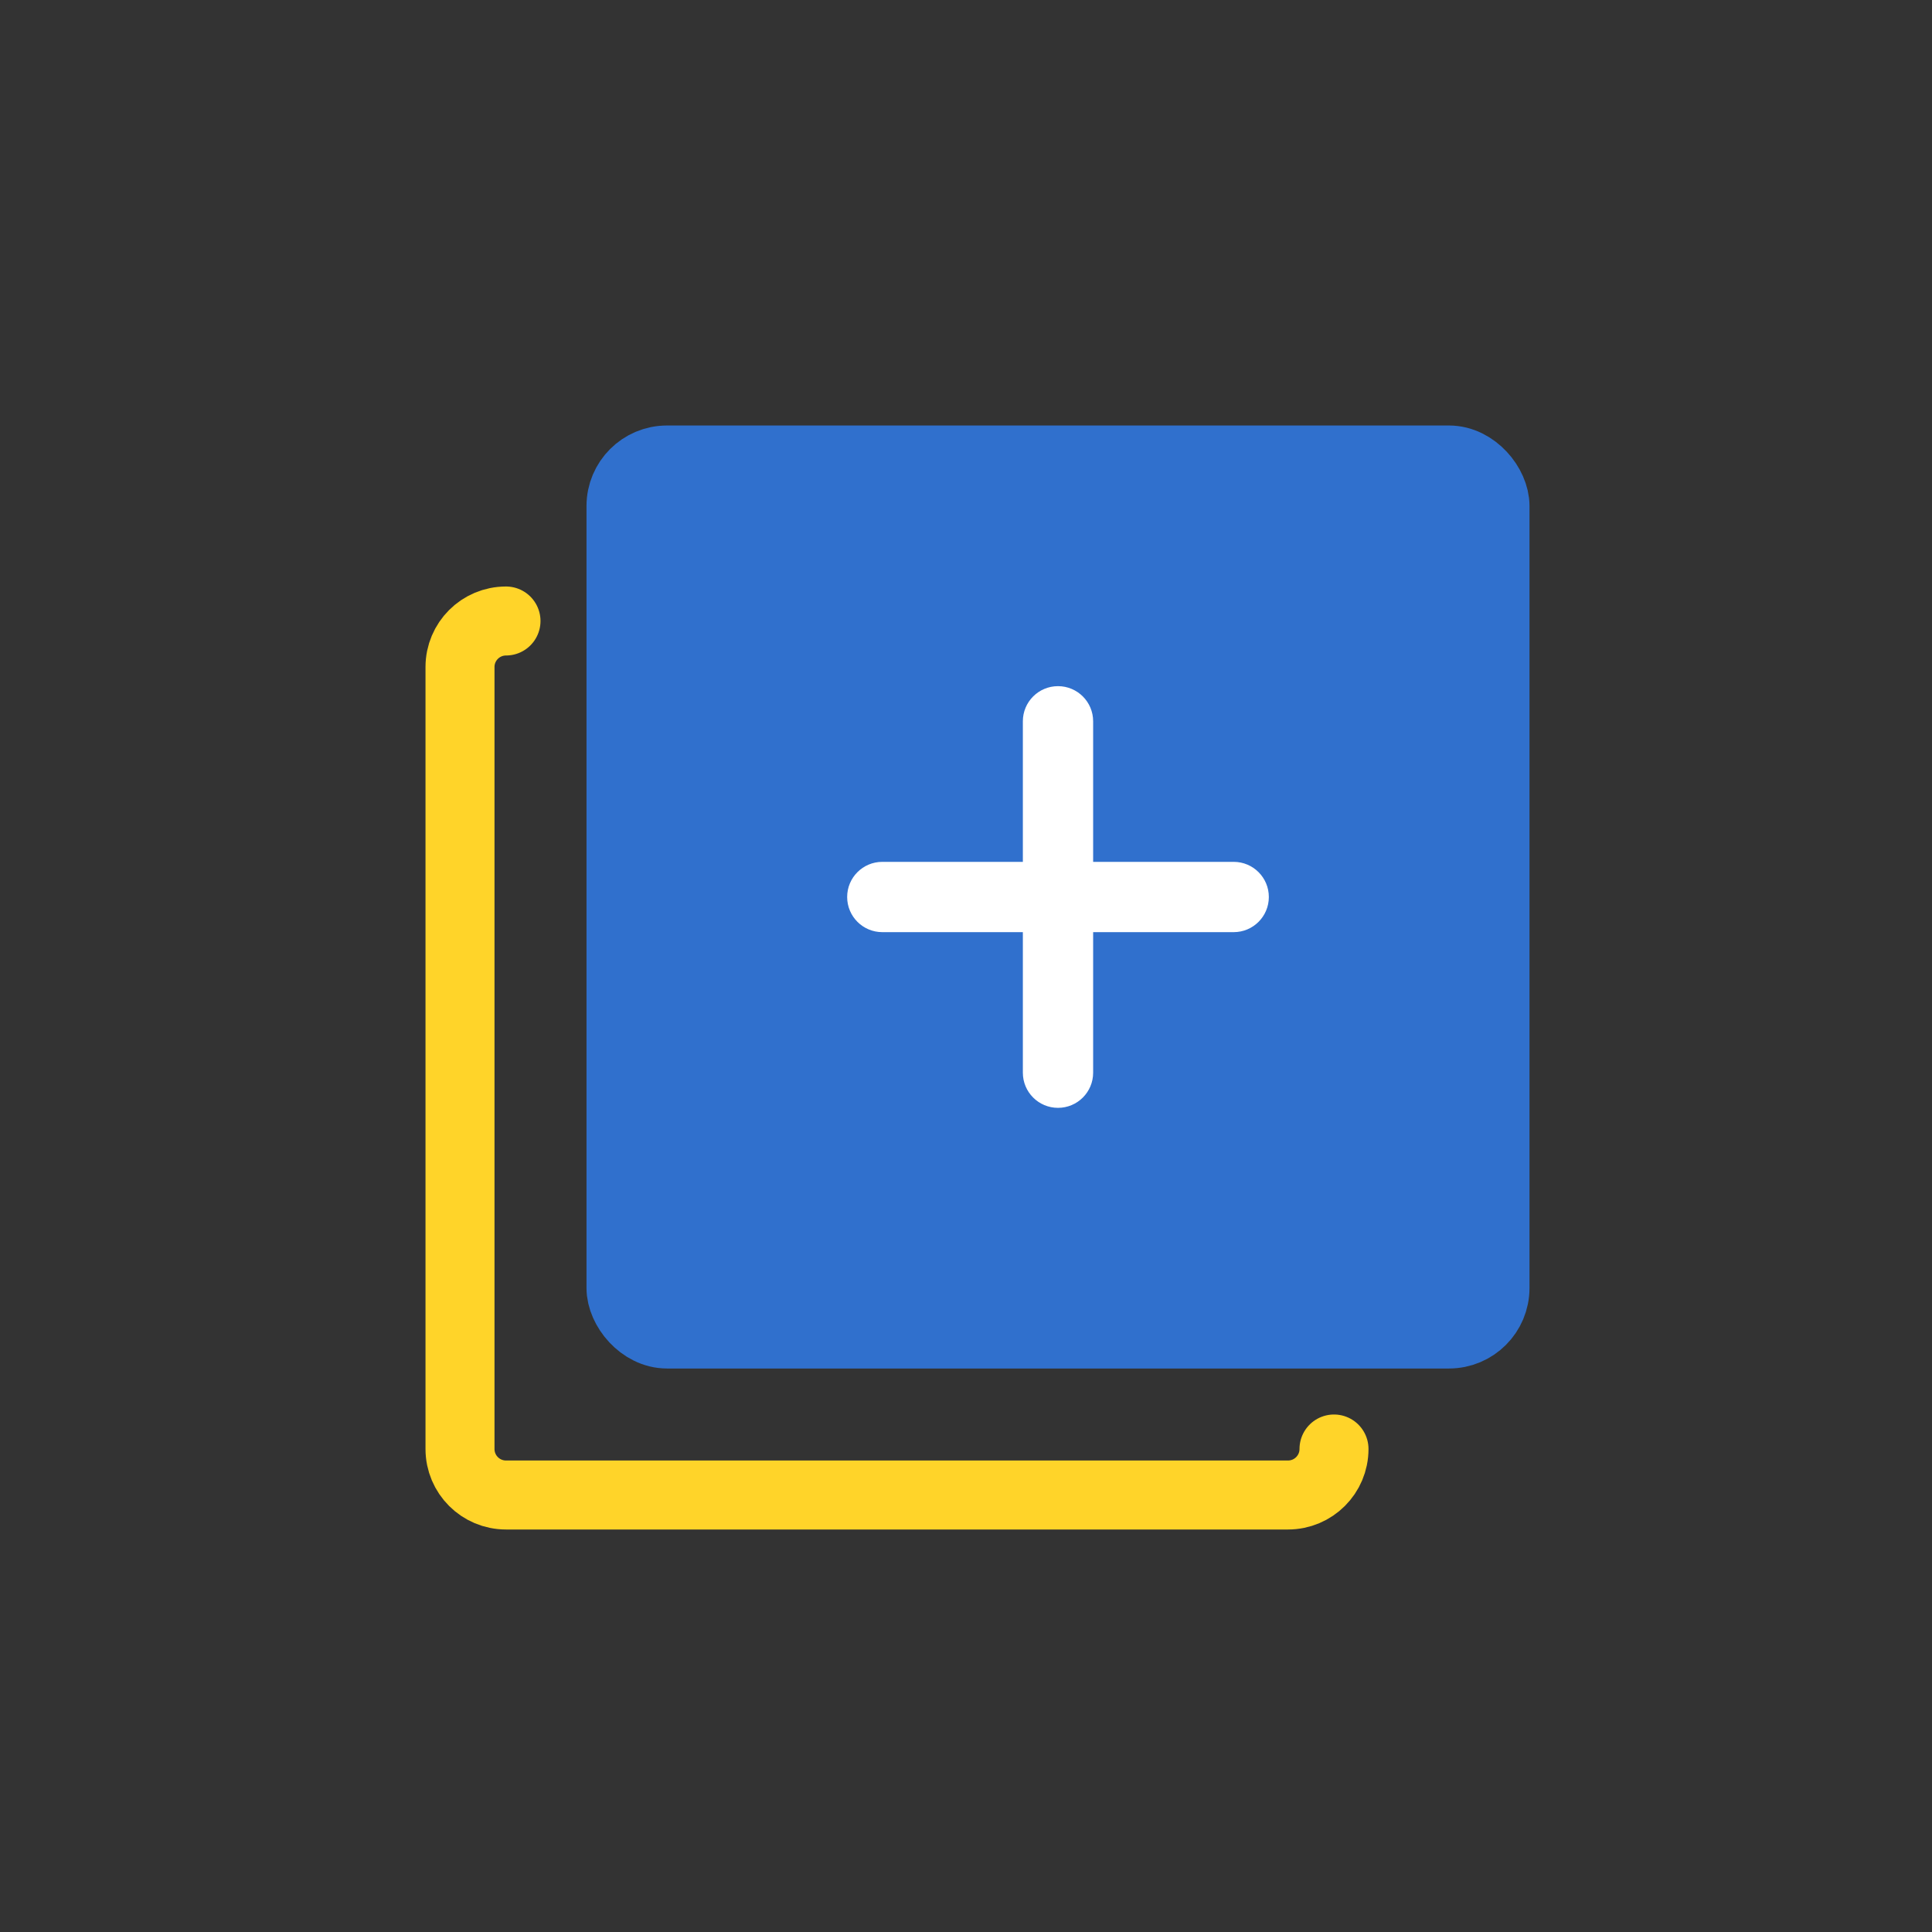<svg xmlns="http://www.w3.org/2000/svg" width="84" height="84" viewBox="0 0 84 84">
  <rect x="0" y="0" width="84" height="84" fill="#333333" stroke="none"/>
  <g fill="none" fill-rule="evenodd" transform="translate(20 20)">
    <path stroke="#FFD429" stroke-linecap="round" stroke-linejoin="round" stroke-width="3" d="M38,43 C38,44.105 37.105,45 36,45 L2,45 C0.895,45 0,44.105 0,43 L0,9 C0,7.895 0.895,7 2,7"/>
    <rect width="38" height="38" x="7" fill="#3070CD" stroke="#3070CD" stroke-linecap="round" stroke-linejoin="round" stroke-width="3" rx="2"/>
    <path fill="#FFF" d="M24.472,17.472 L24.472,11.361 C24.472,10.517 25.156,9.833 26,9.833 C26.844,9.833 27.528,10.517 27.528,11.361 L27.528,17.472 L33.639,17.472 C34.483,17.472 35.167,18.156 35.167,19 C35.167,19.844 34.483,20.528 33.639,20.528 L27.528,20.528 L27.528,26.639 C27.528,27.483 26.844,28.167 26,28.167 C25.156,28.167 24.472,27.483 24.472,26.639 L24.472,20.528 L18.361,20.528 C17.517,20.528 16.833,19.844 16.833,19 C16.833,18.156 17.517,17.472 18.361,17.472 L24.472,17.472 Z"/>
  </g>
</svg>
